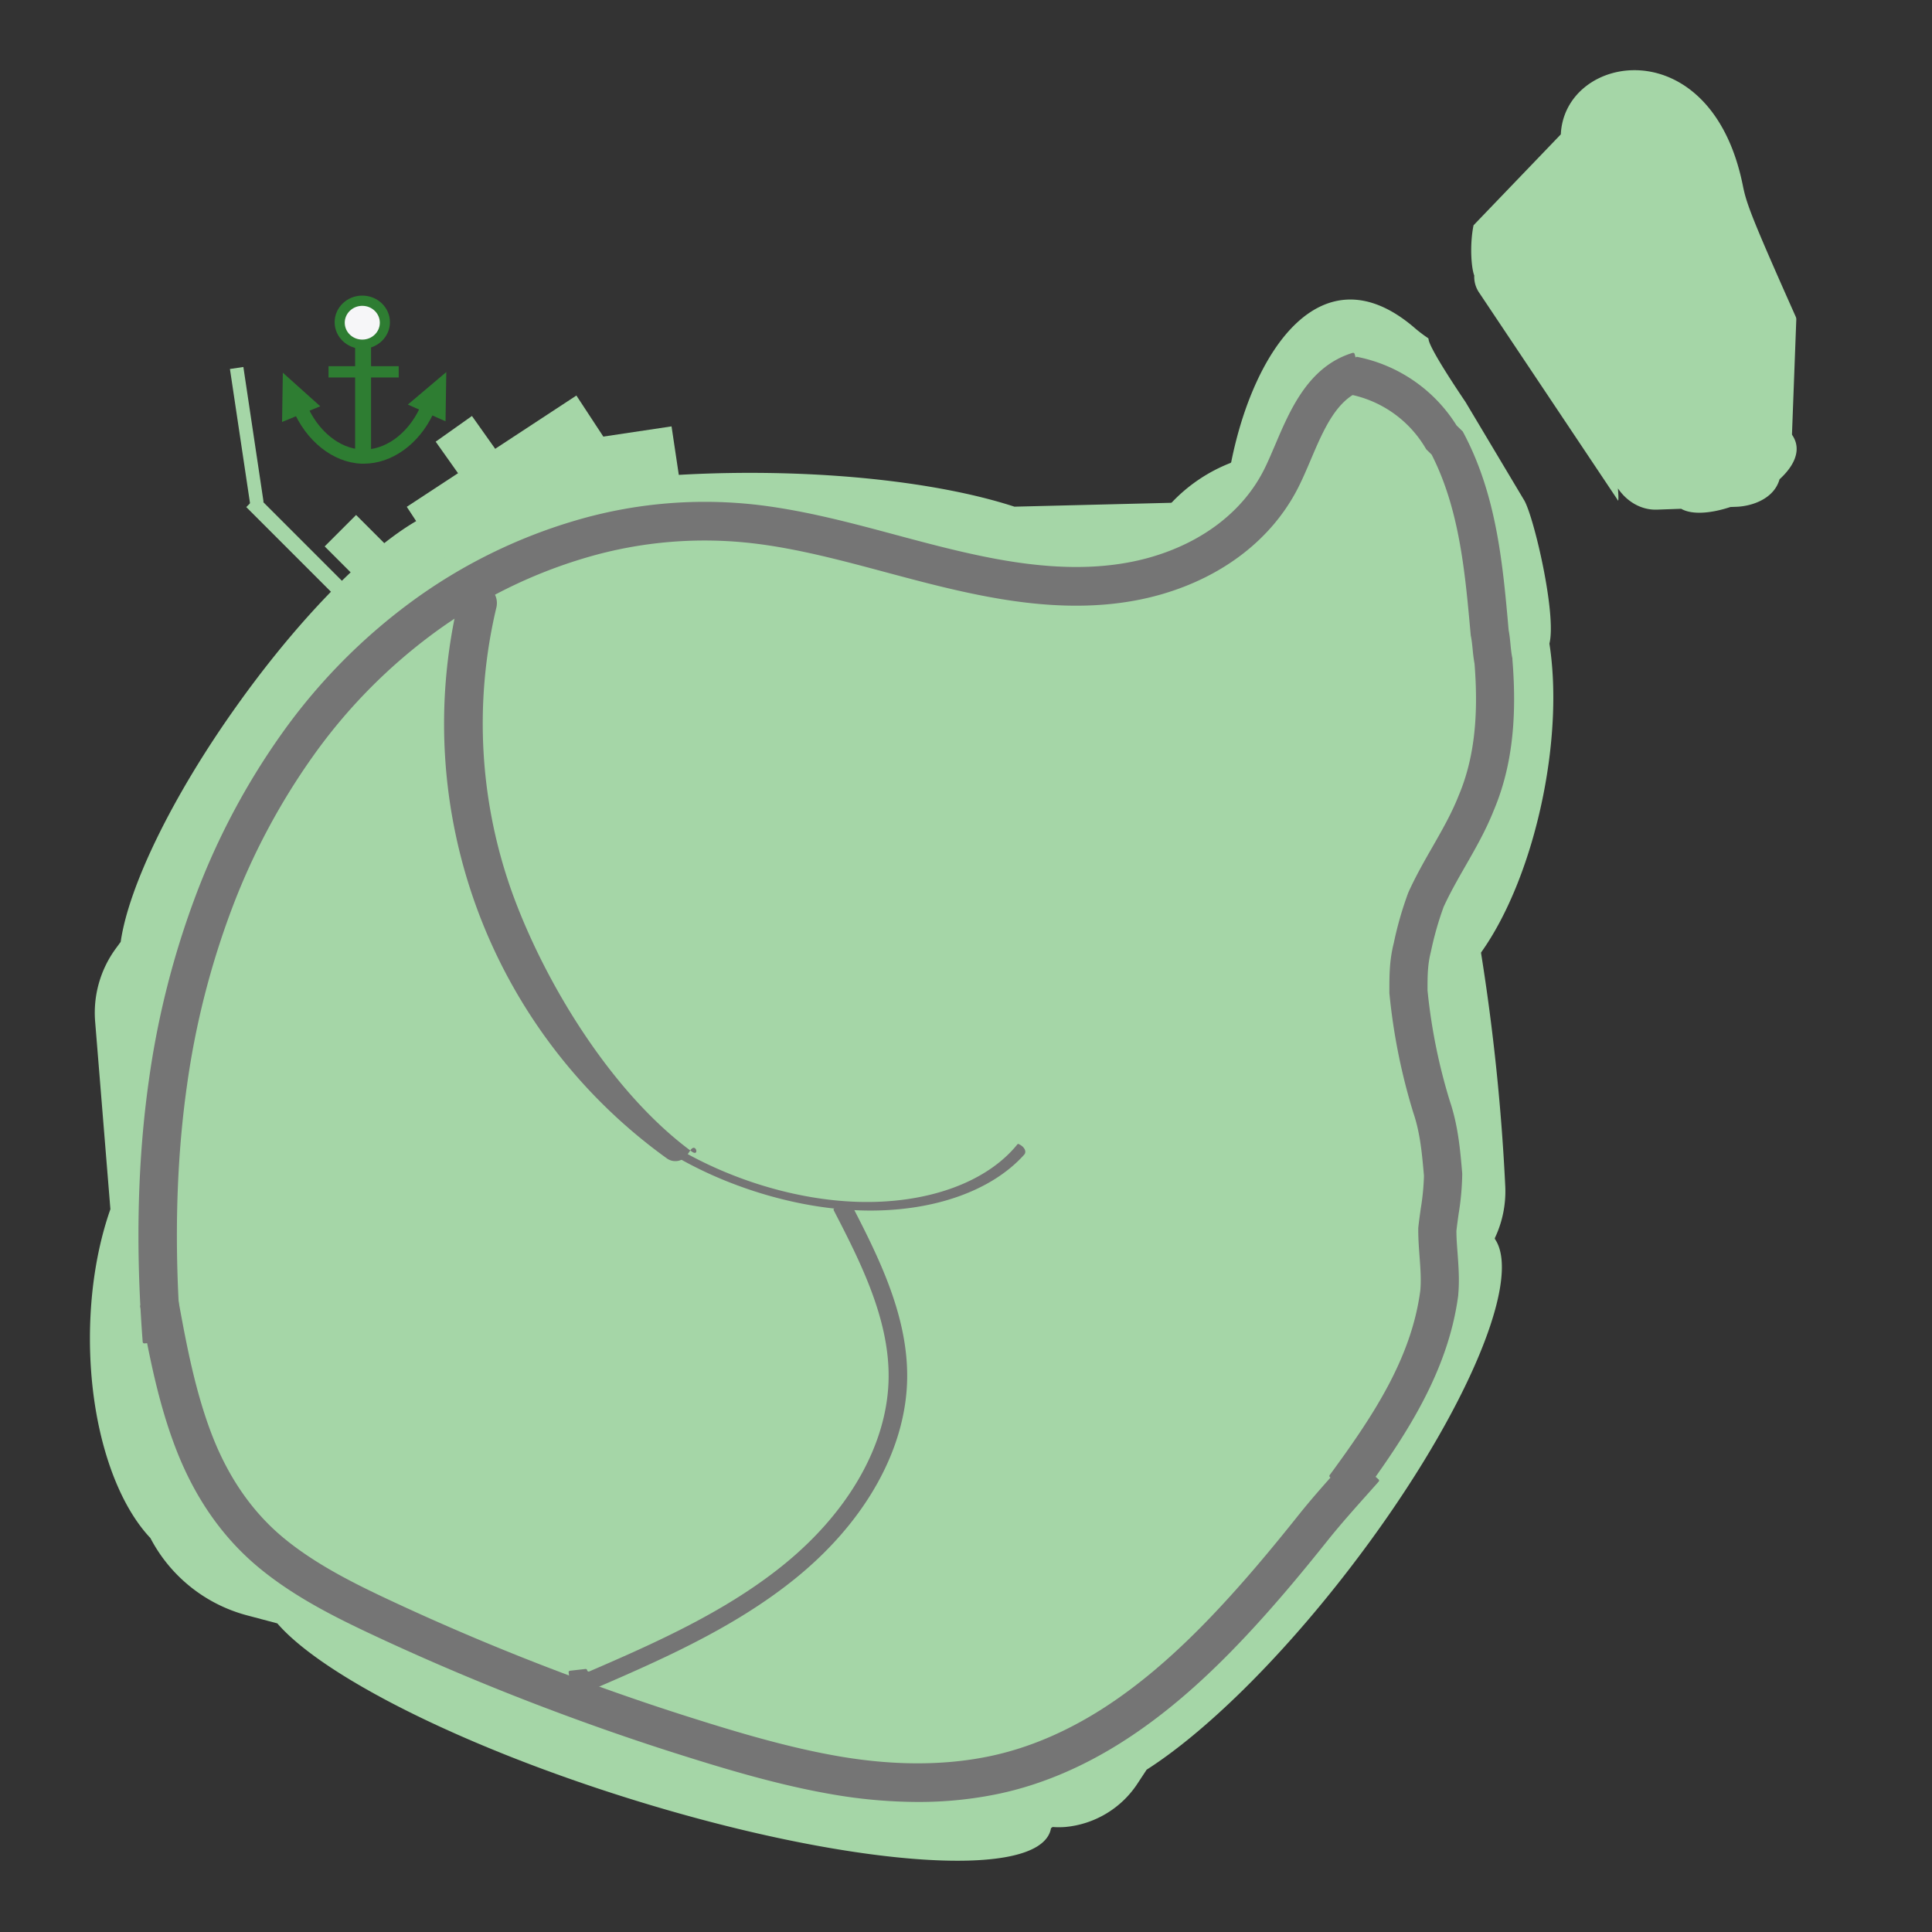 <svg id="レイヤー_1" data-name="レイヤー 1" xmlns="http://www.w3.org/2000/svg" viewBox="0 0 1000 1000"><rect x="0" y="0" width="1000" height="1000" fill="#333333" stroke="none"/><defs><style>.cls-1{fill:#a5d6a7;}.cls-2{fill:#757575;}.cls-3{fill:#2e7d32;}.cls-4{fill:#f6f6f8;}</style></defs><path class="cls-1" d="M898.86,262.31l-41.15,1.48c-16.8.61-29.63-18.55-23.53-35.14,10.09-27.48,9.93-25.57,1.93-5.25-1.8,4.57,3.3,41,.95,35L765.64,151.53a14.59,14.59,0,0,1-2.57-8.93c.22-3.34,4.42-10.6,4-7.63-3,22.07-7.78-1.14-4.42-18.13a.78.78,0,0,1,.21-.4l51-53.12c1.36-1.41,3.74.44,3,2.31-1.91,4.5-9.14,9.56-9,4.32,1.47-42.45,77.84-55.58,94.25,26.17,1.82,9.07,4.34,16.18,27.37,67.84a3.25,3.25,0,0,1,.28,1.44l-2.23,59.34a.86.86,0,0,0,.14.47c14.24,21.13-42.57,48.92-58.43,37.54-3.76-2.7,38.91-23.31,39.43-21.59,1.49,4.85,16.78-7.14,12.33,7.22C918,258.29,906.76,262,898.86,262.31Z"/><path class="cls-1" d="M733.51,175.16c1.26.66.28-.47,0,0Z"/><path class="cls-1" d="M802,333.31a.71.71,0,0,1,0-.29c3.73-15.18-8.09-65.72-13.12-74.14l-30.3-50.75,0,0c-16.12-23.92-19.05-30.78-19.15-32.52a.8.8,0,0,0-.37-.67,73.38,73.38,0,0,1-7.6-5.86c-47.11-39.64-82.41,11.3-94.16,70a.83.83,0,0,1-.48.58A83.84,83.84,0,0,0,606.59,260a.83.83,0,0,1-.55.25l-80.72,2a.78.78,0,0,1-.26,0c-32.81-10.7-81.91-17.5-136.79-17.5-58.68,0-110.76,7.77-143.37,19.78l0,0c-18.45-13.17-73,31.65-121.87,100.11C88.9,412.34,66.6,459,62.5,487.31a.76.76,0,0,1-.14.35l-2.53,3.45a56.26,56.26,0,0,0-10.58,37.73l7.87,96.78a.71.71,0,0,1,0,.32c-6.66,18.95-10.57,42-10.57,66.83,0,44.71,12.65,83.56,31.24,103.26a.91.91,0,0,1,.11.16A79.33,79.33,0,0,0,127.48,836l15.83,4.2a.76.76,0,0,1,.39.24c23.39,26.92,94.27,63.06,181.92,90.47,112.59,35.22,210.21,42.71,218.06,16.73a10.15,10.15,0,0,0,.3-1.35l.84-.64a44,44,0,0,0,6.49,0,50.18,50.18,0,0,0,37.6-22.69l4.5-6.84a.76.76,0,0,1,.24-.23C623.18,897,661.57,859.89,698,812.62c58.12-75.34,90.52-149.37,75.86-171.18a.79.79,0,0,1-.06-.77,56.46,56.46,0,0,0,5.33-26.47,1102.65,1102.65,0,0,0-12.52-120.81.75.75,0,0,1,.13-.58c13.52-19,25.34-47.77,32-81C804.57,382.62,805.38,355.08,802,333.31Z"/><path class="cls-1" d="M130.25,456.89A68.18,68.18,0,0,0,153.58,420c1-4.1,1.9-8.25,3.23-12.28A64.31,64.31,0,0,1,162,396.29a191.27,191.27,0,0,1,12.45-18.81,237.11,237.11,0,0,1,28.58-32.15,239.9,239.9,0,0,1,34-26.64,235,235,0,0,1,38.24-20.1q2.48-1,5-2c1.78-.69,1-3.59-.8-2.9a240.72,240.72,0,0,0-38.9,19.21,246,246,0,0,0-35,26A240.31,240.31,0,0,0,176,370.6c-4.47,5.73-8.7,11.66-12.62,17.78-4.5,7-8.38,14.25-10.56,22.33-1.12,4.16-2,8.4-3.21,12.53a61.88,61.88,0,0,1-4.14,10.33,64.29,64.29,0,0,1-13.19,17.65q-2,1.86-4.11,3.55c-1.51,1.2.63,3.31,2.12,2.12Z"/><path class="cls-1" d="M281.87,293.58a1.5,1.5,0,0,0,0-3,1.5,1.5,0,0,0,0,3Z"/><path class="cls-2" d="M74.72,695.34a.81.81,0,0,1-.86-.74c-.67-8.74-1.2-17.46-1.56-25.93-1.67-38.8-.06-75.72,4.79-109.74a444.7,444.7,0,0,1,24.29-95.59A367.94,367.94,0,0,1,146,379.52a301.38,301.38,0,0,1,66.63-67.83,273.86,273.86,0,0,1,84.89-42.17,236.73,236.73,0,0,1,96.19-8c24,3,47.42,9.28,70,15.34,11.67,3.13,23.75,6.36,35.63,9.06,27.27,6.2,62.85,12.08,96.2,2.5,26.81-7.71,47.57-23.61,58.44-44.78,2.07-4,4-8.65,6.11-13.53,7.69-18.09,17.24-40.54,40.05-47.47a.81.81,0,0,1,1,.56l5,17.7a.82.82,0,0,1-.54,1c-13.67,4.38-20.52,20.48-27.14,36.05-2.13,5-4.33,10.18-6.73,14.85-13.42,26.13-38.53,45.61-70.71,54.86-37.72,10.85-76.55,4.51-106.16-2.22-12.25-2.78-24.51-6.07-36.37-9.24-22-5.89-44.69-12-67.35-14.81a216.63,216.63,0,0,0-88.1,7.34,254,254,0,0,0-78.7,39.12,281.32,281.32,0,0,0-62.19,63.35,348.17,348.17,0,0,0-42.18,79.27,424.73,424.73,0,0,0-23.18,91.29c-4.67,32.8-6.22,68.49-4.61,106.06.36,8.24.87,16.73,1.52,25.24a.8.8,0,0,1-.73.86Z"/><path class="cls-2" d="M474.92,932.69a260.67,260.67,0,0,1-43.87-3.89c-28.34-4.85-56.57-13.45-80.81-21.13-25.63-8.12-52.06-17.46-78.56-27.76-25.7-10-51.33-20.92-76.18-32.5-20.73-9.66-42.54-20.37-61.27-35.8s-33.1-35.89-42.9-61c-9.65-24.72-14.5-51.07-18.75-74.41a.79.79,0,0,1,.64-.92L91.33,672a.8.8,0,0,1,.93.63c4.08,22.45,8.75,47.78,17.7,70.72,8.55,21.88,21,39.65,37,52.82,16.92,13.93,37.43,24,57,33.11,24.47,11.4,49.69,22.16,75,32,26.11,10.15,52.14,19.34,77.36,27.33,23.6,7.48,51.06,15.85,78.15,20.49,28.48,4.87,54.87,4.8,78.42-.22,19.83-4.22,39.67-12.71,59-25.24,16.76-10.87,33.45-24.86,51-42.76,18.95-19.31,36.3-40.47,49.29-56.75,6.64-8.32,13.76-16.31,20.65-24q2.91-3.26,5.79-6.51a.79.79,0,0,1,1.12-.07l13.8,12.18a.8.8,0,0,1,.07,1.13c-1.94,2.2-3.9,4.39-5.85,6.58-6.71,7.52-13.65,15.3-20,23.19-13.29,16.66-31.06,38.33-50.65,58.29-18.62,19-36.42,33.86-54.42,45.53-21.36,13.86-43.46,23.29-65.7,28A201.58,201.58,0,0,1,474.92,932.69Z"/><path class="cls-2" d="M703.1,775.39l-14.68-10.78a.81.81,0,0,1-.17-1.12c22.09-30.1,42.22-60.1,46.9-95.52.5-5.6.07-11.44-.39-17.61-.33-4.43-.67-9-.67-13.69v-.5l0-.5c.37-3.61.86-7,1.33-10.36a124.5,124.5,0,0,0,1.62-16.66v-.08c-1-11.32-1.91-22-5.47-32.51l-.09-.29A312.5,312.5,0,0,1,719.14,514l0-1c0-8.17,0-15.89,2.28-24.89a182.47,182.47,0,0,1,7.38-25.76l.22-.55c3.81-8.41,8.21-16.09,12.47-23.52,5-8.78,9.77-17.07,13.35-26.1l.09-.22c7.88-18.56,10.52-40.29,8.29-68.35a.25.25,0,0,0,0-.08c-.51-2.69-.77-5.22-1-7.67-.23-2.27-.45-4.42-.85-6.39l-.11-.54-.11-1.21c-2.83-31.55-5.76-64.15-20.08-92.3a.65.65,0,0,0-.16-.21l-2.6-2.56a1,1,0,0,1-.13-.16l-.6-1a58.79,58.79,0,0,0-38.79-27.3.8.8,0,0,1-.62-.92l3.38-17.91a.81.81,0,0,1,.95-.64,78.64,78.64,0,0,1,51.35,35.39,1.34,1.34,0,0,0,.11.14l3.08,3a.56.56,0,0,1,.14.2l.67,1.26c16.81,32,20,67.18,23,101.22v.14c.52,2.72.78,5.28,1,7.76.23,2.27.45,4.42.85,6.39l.12.58,0,.59c2.58,31.6-.5,56.45-9.7,78.18-4.1,10.3-9.4,19.57-14.54,28.53-4.15,7.26-8.08,14.11-11.47,21.55a.14.14,0,0,0,0,.06,168.55,168.55,0,0,0-6.48,22.88l-.06.26c-1.65,6.49-1.69,12.32-1.69,19.6v.09a292.67,292.67,0,0,0,11.52,57.27c4.35,12.88,5.41,25.41,6.44,37.54l0,.84a138.58,138.58,0,0,1-1.82,19.89c-.42,2.95-.85,6-1.18,9v.1c0,3.78.31,7.62.61,11.67.5,6.78,1,13.78.35,21.08l0,.37c-5.24,40.12-27.81,73.82-50.6,104.88A.8.8,0,0,1,703.1,775.39Z"/><path class="cls-2" d="M355.76,597.71a7.5,7.5,0,0,1-10.57,1.89A277.07,277.07,0,0,1,237.53,309.86a10,10,0,0,1,12.39-7.28h0a9.93,9.93,0,0,1,7,11.88A259.21,259.21,0,0,0,265.44,463c17.33,47.32,51.91,103.15,92.56,133,4.2,3.09,2.26-4.9-.67-.59Z"/><path class="cls-2" d="M380.55,613.12A208.17,208.17,0,0,1,334.61,589c-.25-.17-.3-.42-.13-.55h0c1.77-1.33,5.17-1.06,7.71.62,29.66,19.66,67.24,31.91,101.62,33,36,1.12,66.9-10,82.87-29.85a.6.6,0,0,1,.71,0l.47.25c2.55,1.37,3.57,3.72,2.26,5.18-17.25,19.25-48.59,30-84.78,28.85C424.11,625.83,401.72,621.1,380.55,613.12Z"/><path class="cls-2" d="M295.89,878l-1.57-12.39a.77.77,0,0,1,.7-.84l8-.91a.78.78,0,0,1,.88.66h0a.81.81,0,0,0,1.12.61c35.15-15.15,70.94-31.24,100.4-55.07,34.44-27.86,54.32-63.37,54.53-97.42.19-30.57-14.93-60.1-28.42-86.21a.74.74,0,0,1,.37-1l7.19-3.37a.82.82,0,0,1,1.07.34c13.95,27,29.6,57.59,29.4,90.3-.23,36.73-21.34,74.76-57.92,104.34-32.44,26.25-71.67,43.12-109.62,59.43l-5,2.14A.8.8,0,0,1,295.89,878Z"/><path class="cls-3" d="M188.33,240l-1.25,0c-14.77-.59-28.76-11.74-35.65-28.41l7.07-2.7c5.78,14,17.12,23.32,28.9,23.8s23.43-7.91,29.82-21.34l6.92,3.05C216.67,230.06,202.72,240,188.33,240Z"/><polygon class="cls-3" points="146.39 192.91 146 218.41 165.77 210.29 146.39 192.91"/><polygon class="cls-3" points="231 192.57 211.1 209.4 230.61 218.07 231 192.57"/><rect class="cls-3" x="183.81" y="166.77" width="8.25" height="69.92"/><rect class="cls-3" x="170.05" y="189.55" width="36.32" height="5.83"/><ellipse class="cls-3" cx="187.52" cy="166.77" rx="14.31" ry="13.77"/><ellipse class="cls-4" cx="187.52" cy="167.04" rx="9.08" ry="8.74"/><rect class="cls-1" x="120.05" y="280.38" width="70.04" height="8.03" transform="translate(246.52 -26.36) rotate(45)"/><rect class="cls-1" x="124.19" y="190.09" width="7.03" height="70.68" transform="translate(287.38 429.47) rotate(171.49)"/><rect class="cls-1" x="239" y="217" width="23" height="54" transform="translate(-94.95 189.67) rotate(-35.31)"/><rect class="cls-1" x="210.88" y="230.89" width="105" height="32.59" transform="translate(-92.43 184.97) rotate(-33.27)"/><rect class="cls-1" x="176" y="270" width="23" height="32" transform="translate(-147.32 216.35) rotate(-45)"/><rect class="cls-1" x="279.36" y="225.75" width="70.95" height="31.37" transform="translate(-32.27 49.27) rotate(-8.51)"/></svg>
